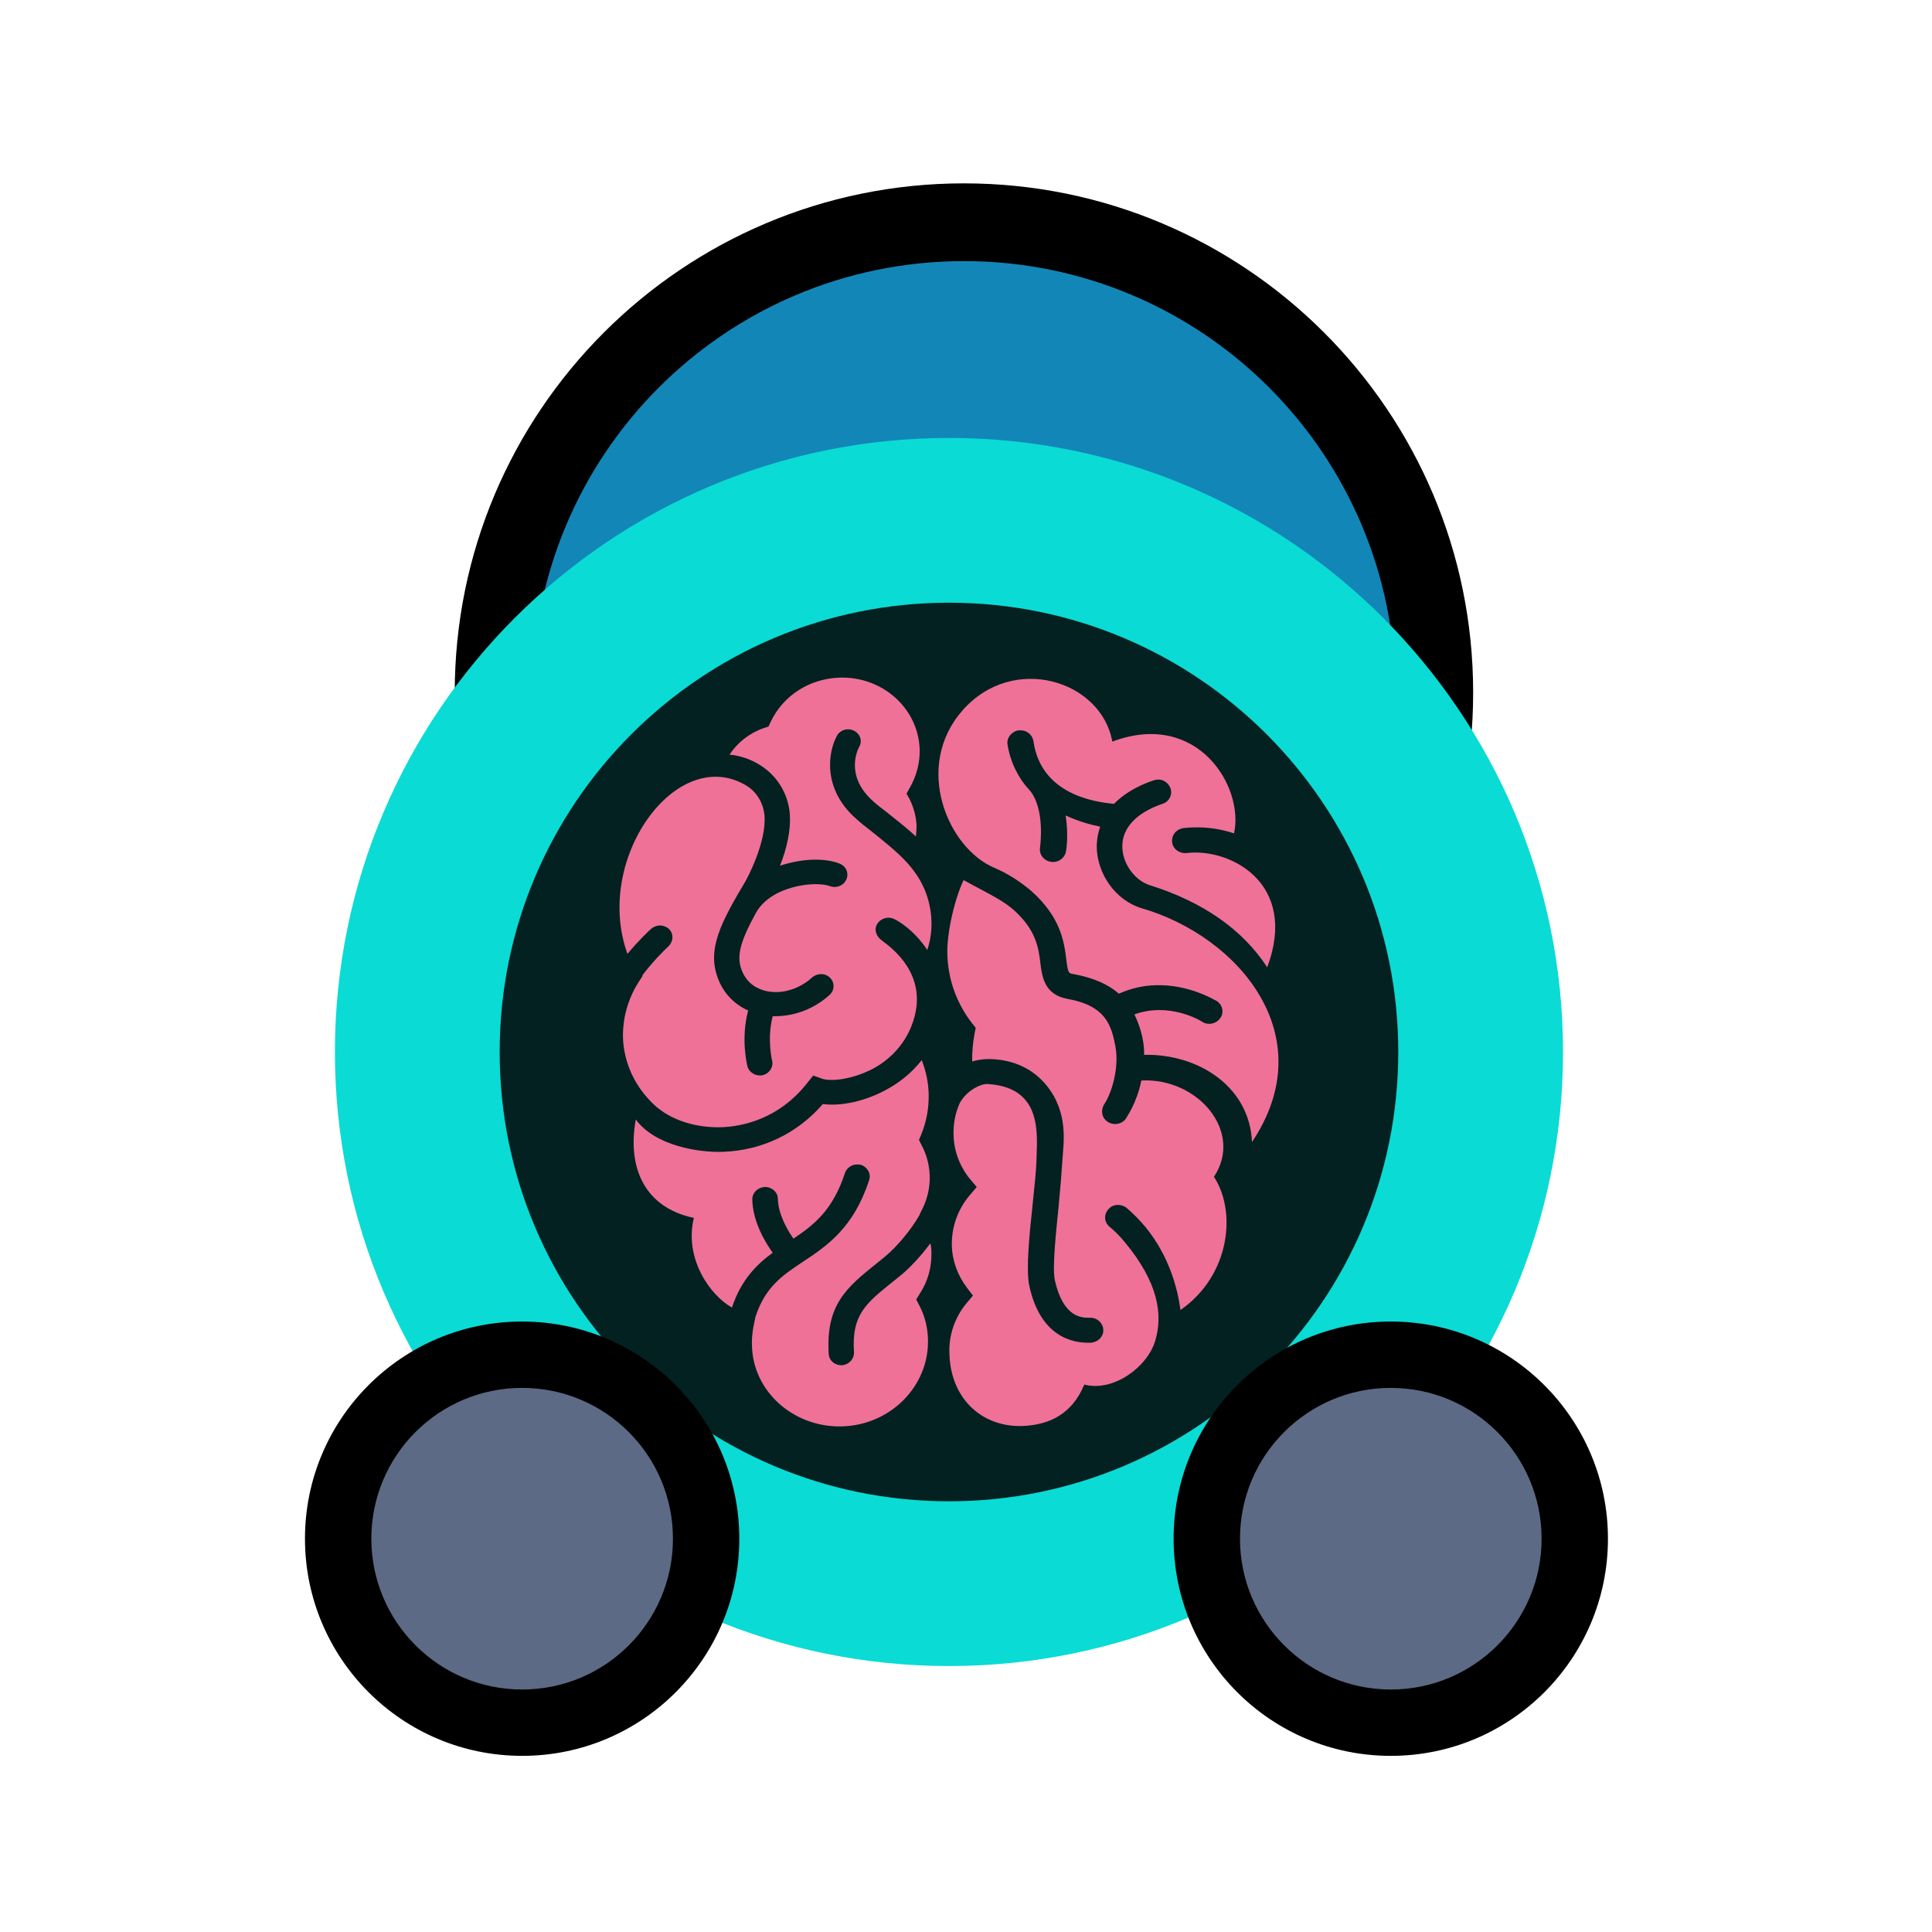 <svg width="129" height="129" viewBox="0 0 129 129" fill="none" xmlns="http://www.w3.org/2000/svg">
<path d="M32.363 46.744C32.363 64.141 46.466 78.244 63.863 78.243C81.26 78.243 95.363 64.139 95.363 46.742C95.363 29.345 81.26 15.243 63.863 15.243C46.466 15.244 32.363 29.347 32.363 46.744Z" fill="#1386B8"/>
<path fill-rule="evenodd" clip-rule="evenodd" d="M64.363 12.243C83.141 12.243 98.363 27.465 98.363 46.242C98.363 65.02 83.141 80.243 64.363 80.243C45.586 80.244 30.363 65.022 30.363 46.245C30.363 27.467 45.586 12.244 64.363 12.243ZM93.173 46.242C93.173 30.331 80.275 17.433 64.363 17.434C48.452 17.434 35.553 30.333 35.553 46.244C35.553 62.156 48.452 75.054 64.363 75.053C80.275 75.053 93.173 62.154 93.173 46.242Z" fill="black"/>
<path d="M63.363 29.242C86.007 29.242 104.363 47.611 104.363 70.242C104.363 92.874 86.007 111.242 63.363 111.242C40.72 111.242 22.363 92.874 22.363 70.242C22.363 47.611 40.72 29.242 63.363 29.242Z" fill="#0ADBD5"/>
<path d="M63.363 40.242C79.932 40.242 93.363 53.682 93.363 70.242C93.363 86.802 79.932 100.242 63.363 100.242C46.795 100.242 33.363 86.802 33.363 70.242C33.363 53.682 46.795 40.242 63.363 40.242Z" fill="#022120"/>
<path d="M76.207 72.144C75.907 73.669 75.192 74.632 75.168 74.702C74.891 75.078 74.337 75.171 73.945 74.89C73.552 74.632 73.483 74.115 73.737 73.716C74.176 73.083 74.753 71.369 74.476 69.867C74.199 68.365 73.76 67.144 71.289 66.698C69.719 66.417 69.581 65.196 69.465 64.304C69.35 63.319 69.188 62.098 67.687 60.76C67.11 60.244 66.348 59.845 65.563 59.422C65.171 59.211 64.755 59 64.339 58.765C63.716 60.08 63.208 62.356 63.254 63.718C63.3 65.407 63.878 67.004 64.917 68.341L65.147 68.623L65.078 68.975C64.963 69.609 64.894 70.243 64.917 70.876C65.217 70.782 65.632 70.712 66.025 70.712C67.71 70.736 68.98 71.393 69.858 72.449C71.359 74.28 71.012 76.298 70.943 77.378C70.874 78.434 70.805 79.279 70.689 80.499C70.504 82.354 70.25 84.677 70.435 85.499C71.012 88.034 72.282 87.987 72.767 87.987C73.252 87.963 73.644 88.339 73.668 88.785C73.691 89.254 73.298 89.63 72.813 89.653C71.613 89.7 69.465 89.254 68.726 85.851C68.496 84.771 68.726 82.518 68.957 80.335C69.073 79.138 69.188 78.27 69.211 77.307C69.234 76.345 69.396 74.561 68.496 73.482C67.941 72.801 67.087 72.449 65.933 72.379C65.517 72.355 64.57 72.778 64.085 73.646C63.785 74.303 63.647 75.031 63.67 75.782C63.693 76.862 64.085 77.894 64.778 78.739L65.217 79.256L64.778 79.772C63.947 80.734 63.531 81.931 63.554 83.152C63.577 84.185 63.947 85.17 64.57 85.992L64.963 86.508L64.547 87.001C63.762 87.94 63.346 89.137 63.393 90.334C63.439 93.291 65.471 95.287 68.242 95.216C70.158 95.146 71.613 94.348 72.398 92.447C74.36 92.963 76.623 91.249 77.131 89.536C77.662 87.776 77.339 85.64 75.122 82.964C74.799 82.565 74.453 82.213 74.083 81.908C73.714 81.603 73.691 81.086 74.014 80.734C74.176 80.546 74.406 80.453 74.637 80.453C74.845 80.453 75.076 80.523 75.238 80.664C75.676 81.039 76.092 81.462 76.484 81.931C78.055 83.856 78.632 86.015 78.817 87.471C82.141 85.17 82.58 80.899 81.056 78.575C83.042 75.594 80.017 71.956 76.207 72.144Z" fill="#EF7197"/>
<path d="M66.394 57.944C67.272 58.319 68.126 58.859 68.888 59.516C70.851 61.277 71.059 62.943 71.197 64.07C71.313 64.985 71.359 64.985 71.636 65.032C73.067 65.29 74.037 65.76 74.707 66.347C75.561 65.971 76.369 65.807 77.154 65.783C79.417 65.713 81.126 66.792 81.241 66.839C81.634 67.098 81.749 67.614 81.472 67.99C81.195 68.365 80.664 68.482 80.271 68.224C80.179 68.154 78.078 66.886 75.746 67.731C75.977 68.224 76.415 69.234 76.392 70.43C80.04 70.36 83.435 72.566 83.596 76.251C88.353 69.163 82.696 62.521 76.231 60.643C74.499 60.127 73.252 58.366 73.229 56.535C73.229 56.207 73.275 55.737 73.46 55.198C72.767 55.057 71.959 54.822 71.151 54.447C71.359 55.714 71.197 56.77 71.174 56.841C71.105 57.286 70.666 57.615 70.181 57.545C69.696 57.474 69.373 57.052 69.442 56.606C69.442 56.582 69.835 53.93 68.68 52.686C68.057 52.029 67.457 50.926 67.272 49.705C67.203 49.259 67.549 48.837 68.011 48.766C68.034 48.766 68.08 48.766 68.103 48.766C68.542 48.743 68.934 49.048 69.004 49.494C69.512 53.062 73.114 53.555 74.383 53.672C74.961 53.085 75.792 52.522 77.039 52.099C77.131 52.076 77.224 52.052 77.293 52.052C77.662 52.029 78.009 52.264 78.147 52.616C78.309 53.038 78.078 53.531 77.616 53.672C75.884 54.259 74.915 55.291 74.938 56.535C74.938 57.639 75.746 58.765 76.739 59.094C80.341 60.221 82.973 62.075 84.612 64.586C86.713 58.977 82.142 56.606 79.232 56.958C78.77 57.005 78.309 56.7 78.263 56.23C78.216 55.761 78.54 55.362 79.025 55.291C79.255 55.268 79.486 55.245 79.717 55.245C80.733 55.221 81.611 55.385 82.396 55.644C83.088 52.545 79.971 47.382 74.268 49.517C73.552 45.457 67.664 43.579 64.27 47.429C60.968 51.184 63.277 56.629 66.394 57.944Z" fill="#EF7197"/>
<path d="M62.192 83.621C62.192 83.41 62.169 83.199 62.122 83.011C61.453 83.926 60.691 84.701 60.206 85.1C59.998 85.264 59.813 85.428 59.629 85.569C57.782 87.048 56.858 87.799 57.02 90.287C57.043 90.733 56.696 91.109 56.234 91.156C55.75 91.179 55.357 90.85 55.334 90.404C55.126 87.095 56.558 85.945 58.544 84.349C58.728 84.208 58.913 84.044 59.121 83.879C59.86 83.269 60.806 82.166 61.407 81.11L61.407 81.086L61.591 80.711C61.938 80.007 62.099 79.256 62.076 78.504C62.053 77.777 61.868 77.073 61.522 76.439L61.36 76.11L61.499 75.782C61.868 74.89 62.03 73.975 62.007 73.012C61.984 72.238 61.822 71.51 61.545 70.782C60.922 71.58 60.114 72.261 59.144 72.778C57.758 73.529 56.142 73.881 54.941 73.716C53.233 75.688 50.878 76.815 48.269 76.908C48.245 76.908 48.222 76.908 48.199 76.908C46.699 76.955 43.766 76.533 42.45 74.749C41.873 77.965 43.027 80.617 46.329 81.321C45.683 83.973 47.345 86.438 48.869 87.306C49.492 85.452 50.508 84.443 51.593 83.645C51.201 83.105 50.254 81.65 50.231 80.077C50.231 79.631 50.601 79.279 51.062 79.256C51.062 79.256 51.062 79.256 51.086 79.256C51.547 79.256 51.94 79.608 51.94 80.054C51.963 81.157 52.679 82.283 52.979 82.706C54.341 81.79 55.611 80.805 56.419 78.317C56.535 77.988 56.858 77.753 57.204 77.753C57.297 77.753 57.389 77.753 57.481 77.777C57.92 77.918 58.174 78.364 58.035 78.786C56.996 82.002 55.196 83.199 53.602 84.255C52.263 85.147 51.086 85.921 50.439 87.94L50.3 88.621C50.231 89.02 50.185 89.419 50.208 89.818C50.254 92.892 52.979 95.334 56.234 95.24C59.49 95.146 62.053 92.517 61.961 89.419C61.938 88.621 61.753 87.87 61.383 87.165L61.176 86.766L61.407 86.391C61.961 85.546 62.215 84.607 62.192 83.621Z" fill="#EF7197"/>
<path d="M41.897 63.694C42.589 62.849 43.328 62.145 43.467 62.027C43.628 61.886 43.813 61.816 44.021 61.792C44.252 61.792 44.483 61.863 44.667 62.027C44.991 62.356 44.968 62.849 44.644 63.177C44.275 63.506 43.467 64.351 42.889 65.125L42.913 65.149L42.612 65.618C41.92 66.722 41.573 67.989 41.596 69.256C41.643 70.97 42.405 72.589 43.698 73.786C43.767 73.833 43.813 73.904 43.882 73.951L43.952 73.998C44.991 74.843 46.538 75.312 48.177 75.265C49.493 75.218 51.964 74.772 53.903 72.308L54.296 71.815L54.896 72.026C55.427 72.214 56.836 72.12 58.313 71.345C59.352 70.782 60.576 69.702 61.061 67.895C61.823 65.031 59.653 63.365 58.891 62.802C58.521 62.544 58.336 62.098 58.567 61.699C58.729 61.44 58.983 61.3 59.283 61.276C59.422 61.276 59.583 61.3 59.722 61.37C60.368 61.699 61.246 62.403 61.915 63.435C62.123 62.802 62.215 62.145 62.192 61.487C62.146 60.196 61.708 58.999 60.876 57.967L60.622 57.661C59.907 56.864 58.914 56.089 58.152 55.479C57.782 55.197 57.459 54.939 57.205 54.704C54.85 52.662 55.312 50.151 55.889 49.118C56.028 48.86 56.328 48.696 56.605 48.696C56.743 48.696 56.882 48.719 57.02 48.789C57.436 49.001 57.598 49.47 57.367 49.869C57.251 50.08 56.397 51.841 58.336 53.531C58.567 53.742 58.867 53.977 59.214 54.235C59.791 54.704 60.507 55.244 61.153 55.854C61.176 55.62 61.2 55.385 61.2 55.15C61.176 54.54 61.015 53.93 60.738 53.366L60.53 52.991L60.738 52.615C61.2 51.817 61.43 50.925 61.407 50.033C61.315 47.287 58.914 45.151 56.051 45.245C54.042 45.316 52.287 46.442 51.456 48.203L51.317 48.508L50.971 48.625C50.024 48.954 49.239 49.587 48.708 50.385C49.424 50.456 50.117 50.691 50.717 51.066C51.871 51.77 52.587 52.944 52.726 54.235C52.841 55.432 52.495 56.77 52.079 57.802C52.795 57.568 53.557 57.427 54.227 57.403C54.942 57.38 55.589 57.474 56.051 57.661C56.489 57.826 56.697 58.295 56.512 58.718C56.328 59.14 55.843 59.328 55.404 59.164C54.457 58.812 51.479 59.117 50.463 60.971C49.424 62.872 49.147 63.858 49.539 64.82C49.909 65.736 50.648 66.064 51.202 66.182C52.218 66.393 53.372 66.041 54.227 65.266C54.573 64.961 55.104 64.961 55.427 65.29C55.75 65.618 55.727 66.135 55.381 66.44C54.319 67.402 52.934 67.895 51.594 67.848C51.202 69.35 51.548 70.805 51.548 70.805C51.663 71.228 51.386 71.674 50.925 71.791C50.486 71.885 50.024 71.627 49.909 71.204C49.886 71.111 49.447 69.374 49.955 67.472C49.054 67.073 48.339 66.346 47.969 65.407C47.161 63.412 48.131 61.605 49.793 58.812C49.793 58.812 51.225 56.23 51.04 54.399C50.948 53.578 50.509 52.85 49.793 52.427C45.129 49.705 39.611 57.403 41.897 63.694Z" fill="#EF7197"/>
<path d="M22.363 102.737C22.363 109.641 27.96 115.238 34.863 115.24C41.767 115.241 47.363 109.646 47.363 102.742C47.363 95.839 41.767 90.241 34.863 90.24C27.96 90.238 22.363 95.834 22.363 102.737Z" fill="#5D6A85"/>
<path fill-rule="evenodd" clip-rule="evenodd" d="M34.863 88.239C42.871 88.241 49.363 94.734 49.363 102.742C49.363 110.75 42.871 117.241 34.863 117.239C26.855 117.238 20.363 110.744 20.363 102.736C20.363 94.728 26.855 88.238 34.863 88.239ZM44.933 102.741C44.933 97.18 40.425 92.671 34.863 92.67C29.302 92.669 24.794 97.176 24.794 102.737C24.794 108.298 29.302 112.808 34.863 112.809C40.425 112.81 44.933 108.302 44.933 102.741Z" fill="black"/>
<path d="M80.363 102.737C80.363 109.641 85.96 115.238 92.863 115.24C99.767 115.241 105.363 109.646 105.363 102.742C105.363 95.839 99.767 90.241 92.863 90.24C85.96 90.238 80.363 95.834 80.363 102.737Z" fill="#5D6A85"/>
<path fill-rule="evenodd" clip-rule="evenodd" d="M92.863 88.239C100.871 88.241 107.363 94.734 107.363 102.742C107.363 110.75 100.871 117.241 92.863 117.239C84.855 117.238 78.363 110.744 78.363 102.736C78.363 94.728 84.855 88.238 92.863 88.239ZM102.933 102.741C102.933 97.18 98.424 92.671 92.863 92.67C87.302 92.669 82.794 97.176 82.794 102.737C82.794 108.298 87.302 112.808 92.863 112.809C98.424 112.81 102.933 108.302 102.933 102.741Z" fill="black"/>
</svg>
